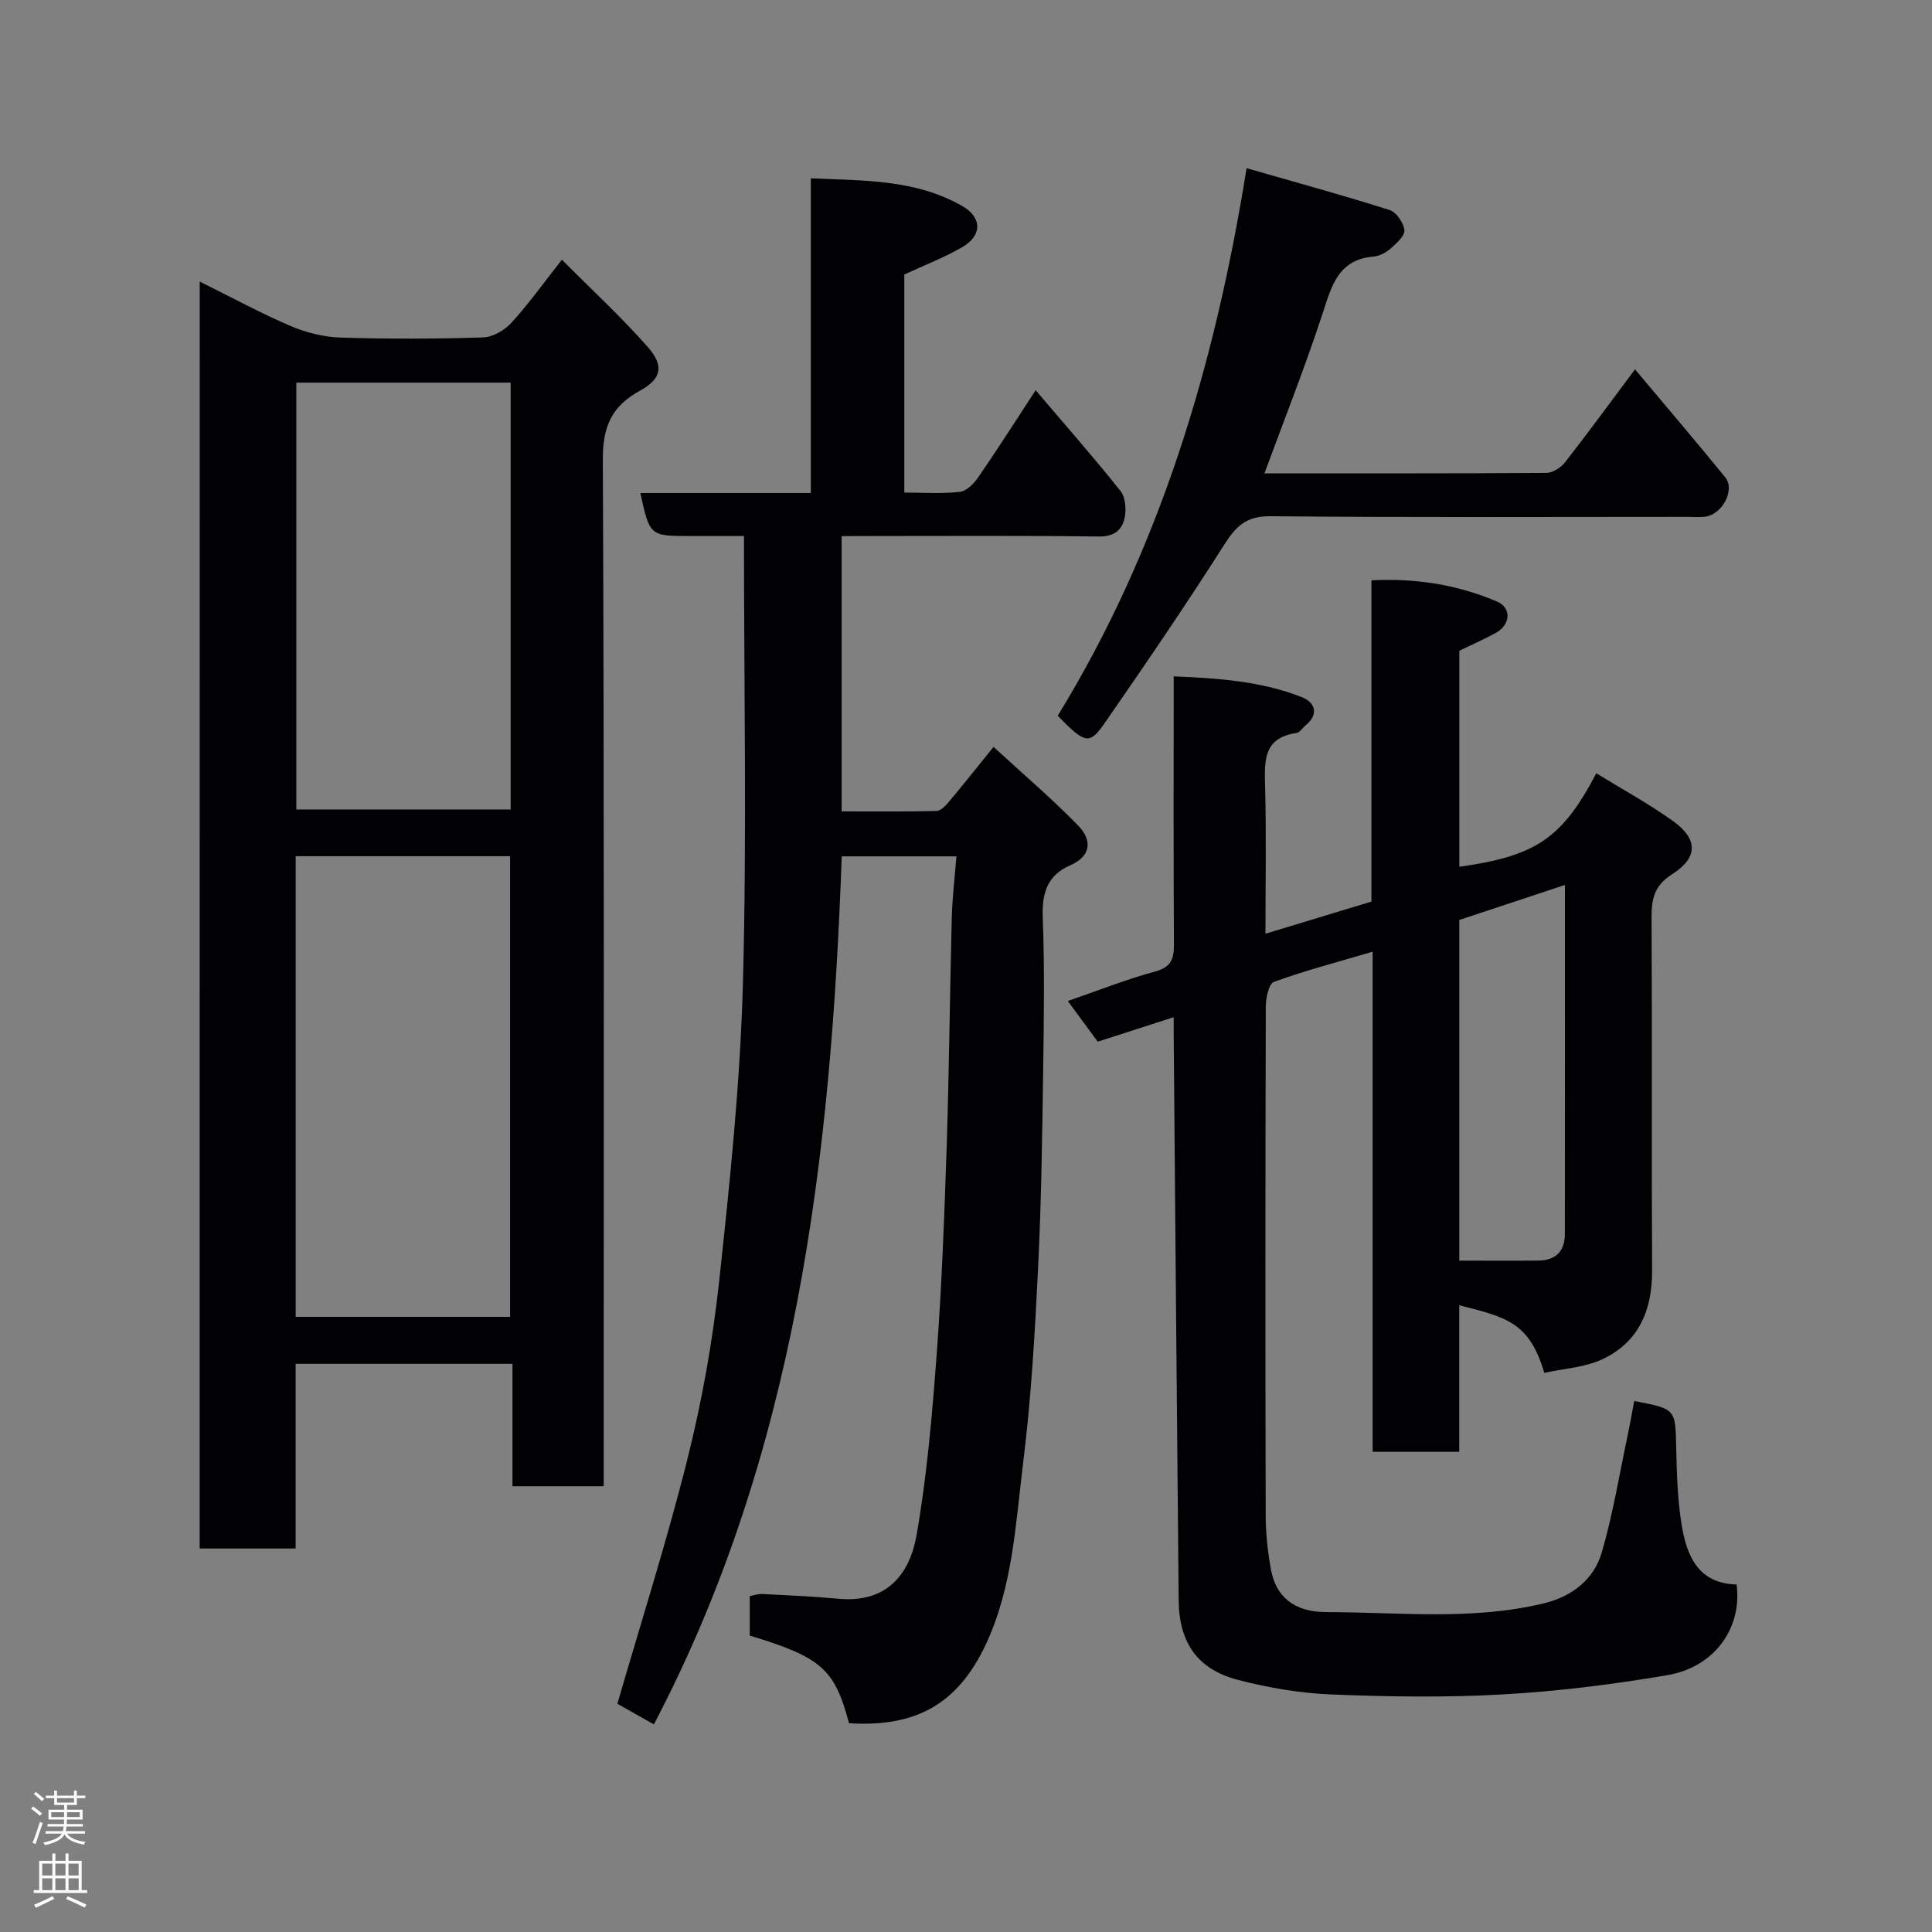 <svg enable-background="new 0 0 400 400" viewBox="0 0 400 400" xmlns="http://www.w3.org/2000/svg"><rect x="0" y="0" width="400" height="400" fill="#808080" stroke="none"/><g fill="#010103"><path d="m243 210.6c-5.59 1.8-10.5 3.39-15.73 5.07-1.91-2.6-3.92-5.34-6.19-8.42 6.17-2.13 12.02-4.46 18.06-6.11 3.29-.9 3.92-2.53 3.91-5.56-.11-18.31-.05-36.62-.05-55.55 9.26.4 18.16.99 26.56 4.32 2.66 1.06 3.61 3.48.75 5.83-.64.53-1.19 1.47-1.88 1.57-7.03 1.02-6.63 5.97-6.5 11.26.26 9.81.07 19.63.07 30.31 7.56-2.3 14.62-4.44 21.94-6.66 0-22.01 0-43.97 0-66.51 9.19-.47 17.78.9 25.95 4.37 3.1 1.31 2.87 4.8-.14 6.48-2.4 1.34-4.94 2.43-7.61 3.73v44.73c15.88-2.24 21.26-5.87 28.36-19.36 5.34 3.29 10.87 6.29 15.93 9.93 5.13 3.69 5.16 7.53-.21 10.95-3.74 2.38-4.3 5.13-4.28 9.02.13 24.33-.03 48.66.11 72.99.05 8.21-2.71 14.82-10.21 18.39-3.68 1.75-8.1 1.96-12.11 2.86-3.09-10.47-7.79-11.51-17.61-14v30.34c-6 0-11.72 0-17.93 0 0-34.31 0-68.72 0-103.54-7.19 2.12-13.91 3.89-20.42 6.24-1.07.38-1.7 3.33-1.7 5.09-.1 35.16-.11 70.33-.02 105.49.01 3.76.43 7.56 1.12 11.25 1 5.3 4.58 8.66 11.48 8.66 15.02.01 30.17 1.79 45.04-1.83 5.74-1.4 10.29-4.9 11.93-10.49 2.32-7.94 3.65-16.18 5.37-24.29.5-2.36.91-4.74 1.36-7.09 8.63 1.63 8.51 1.64 8.69 9.62.12 5.27.26 10.6 1.09 15.79 1.03 6.5 3.36 12.37 11.41 12.57 1.19 8.99-4.54 17.1-14.31 18.77-11.28 1.93-22.7 3.35-34.11 3.99-11.79.67-23.67.49-35.48.01-6.47-.26-13.02-1.38-19.3-3.01-8.44-2.19-12.22-7.7-12.31-16.51-.37-38.26-.68-76.53-1.01-114.79-.03-1.74-.02-3.52-.02-5.91zm59.13 50.4c5.78 0 11.08.04 16.38-.01 3.56-.04 5.48-1.91 5.48-5.51.02-23.95.01-47.9.01-72.26-7.59 2.52-14.78 4.9-21.87 7.25z"/><path d="m174.25 111v56.99c6.7 0 13.15.07 19.61-.08.84-.02 1.82-.98 2.46-1.74 2.95-3.51 5.8-7.11 9.38-11.53 5.93 5.45 11.99 10.61 17.52 16.28 2.79 2.86 2.91 6.25-1.66 8.24-4.73 2.06-5.86 5.75-5.67 10.76.39 10.48.24 21 .09 31.49-.2 13.6-.38 27.22-1.04 40.8-.66 13.49-1.42 27.01-3.08 40.39-1.58 12.73-2.16 25.83-7.69 37.71-5.85 12.55-14.54 17.31-28.39 16.47-2.98-11.23-5.71-13.65-20.55-18.15 0-2.57 0-5.2 0-8.18.81-.14 1.73-.47 2.64-.43 5.27.27 10.54.5 15.79.99 9.97.92 14.69-5.15 16.09-13.1 2.18-12.41 3.25-25.05 4.19-37.64 1.05-14.17 1.58-28.39 2.05-42.6.52-15.93.66-31.87 1.07-47.8.11-4.09.61-8.16.96-12.57-7.96 0-15.7 0-23.75 0-2.21 62.24-9.33 123.36-38.89 179.71-2.83-1.59-5.51-3.1-7.56-4.26 4.94-17.04 10.28-33.76 14.53-50.76 3-12 5.19-24.3 6.53-36.59 2.23-20.6 4.39-41.29 4.94-61.99.82-30.56.21-61.15.21-92.43-3.2 0-7.13 0-11.05 0-8.45 0-8.45 0-10.4-8.9h35.29c0-21.75 0-43.14 0-65.16 11.14.47 21.78.24 31.37 5.75 4.12 2.36 4.12 6.11-.03 8.51-3.76 2.17-7.87 3.75-11.98 5.65v45.15c3.96 0 7.78.28 11.51-.15 1.4-.16 2.93-1.75 3.84-3.07 3.97-5.77 7.72-11.68 11.84-17.97 6.04 7.1 11.97 13.84 17.55 20.84 1.04 1.3 1.25 3.81.88 5.56-.52 2.51-2.14 3.93-5.33 3.89-15.83-.21-31.66-.1-47.49-.1-1.83.02-3.63.02-5.78.02z"/><path d="m41.35 58.3c6.62 3.28 12.61 6.54 18.85 9.21 3.21 1.37 6.85 2.27 10.32 2.38 9.82.31 19.66.28 29.48-.03 2.04-.07 4.5-1.5 5.92-3.07 3.63-3.99 6.78-8.41 10.41-13.02 6.15 6.18 12.3 11.84 17.8 18.09 3.43 3.9 2.82 6.58-1.65 9.04-5.82 3.19-7.69 7.39-7.67 14.18.3 68.81.18 137.62.18 206.43v6.2c-6.42 0-12.47 0-18.89 0 0-8.45 0-16.72 0-25.34-15.08 0-29.8 0-44.89 0v38.23c-6.74 0-13.12 0-19.87 0 .01-87.03.01-174.19.01-262.3zm19.87 214.34h44.39c0-32.06 0-63.76 0-95.37-14.99 0-29.58 0-44.39 0zm.13-193.42v88.37h44.38c0-29.65 0-58.9 0-88.37-14.85 0-29.44 0-44.38 0z"/><path d="m218.99 148.19c21.09-34.4 32.54-72.39 39.1-113.37 10.46 3.01 20.1 5.64 29.63 8.67 1.39.44 2.9 2.65 3.04 4.17.11 1.19-1.65 2.74-2.86 3.81-.94.83-2.29 1.54-3.52 1.65-7.33.62-8.68 6.06-10.55 11.78-3.63 11.09-7.94 21.97-12.04 33.1 19.42 0 38.9.04 58.37-.09 1.3-.01 2.98-1.07 3.83-2.15 4.83-6.18 9.45-12.51 14.52-19.29 6.48 7.73 12.68 14.97 18.69 22.37 2.1 2.59-.63 7.69-4.18 8.14-1.15.14-2.33.03-3.5.03-28.82 0-57.64.14-86.46-.13-4.9-.05-7.07 1.92-9.51 5.76-7.95 12.52-16.33 24.78-24.77 36.97-3.22 4.68-4.1 4.42-9.79-1.42z"/></g><path d="m6.44 374.46.42-.45c.65.47 1.27.95 1.85 1.44l-.45.49c-.65-.56-1.25-1.06-1.82-1.48m.93 7.33-.63-.26c.55-1.36 1.05-2.8 1.52-4.33.19.1.38.19.59.27-.46 1.29-.95 2.73-1.48 4.32m-.38-10.38.44-.42c.43.34 1.01.82 1.74 1.44l-.49.49c-.53-.51-1.09-1.01-1.69-1.51m2.5.35h1.72v-1.04h.59v1.04h3.52v-1.04h.59v1.04h1.75v.53h-1.75v1.42h-2.03v.97h3.22v2.03h-3.24c0 .35-.01.66-.03.93h3.32v.53h-3.37c-.03.27-.08.58-.15.94h3.96v.53h-3.71c.67.92 1.93 1.48 3.79 1.68-.13.24-.23.44-.29.59-2.13-.38-3.48-1.08-4.04-2.12-.43.97-1.77 1.72-4.03 2.23-.09-.19-.2-.37-.33-.55 2.1-.42 3.37-1.03 3.81-1.83h-3.36v-.53h3.58c.08-.29.13-.61.16-.94h-3.33v-.53h3.39c.02-.27.04-.58.04-.93h-3.23v-2.03h3.25v-.97h-2.07v-1.42h-1.73zm1.12 3.44v1h2.65c.01-.3.02-.44.01-.4v-.25-.35zm1.19-2h3.52v-.91h-3.52zm4.71 2h-2.63v.59c0 .16-.01.28-.01.4h2.64z" fill="#fcfafa"/><path d="m13.56 383.74h.63v1.52h2.72v6.07h1.13v.6h-11.06v-.6h1.13v-6.07h2.73v-1.52h.63v1.52h2.1v-1.52zm-2.69 8.83.38.56c-1.24.63-2.53 1.25-3.85 1.85-.1-.21-.21-.42-.34-.63 1.36-.55 2.63-1.15 3.81-1.78m-2.13-4.27h2.1v-2.45h-2.1zm0 3.04h2.1v-2.46h-2.1zm2.72-3.04h2.1v-2.45h-2.1zm0 3.04h2.1v-2.46h-2.1zm6.07 3.6c-1.41-.71-2.7-1.3-3.86-1.78l.35-.56c1.45.62 2.75 1.19 3.88 1.72zm-1.25-9.09h-2.1v2.45h2.1zm-2.09 5.49h2.1v-2.46h-2.1z" fill="#fcfafa"/></svg>